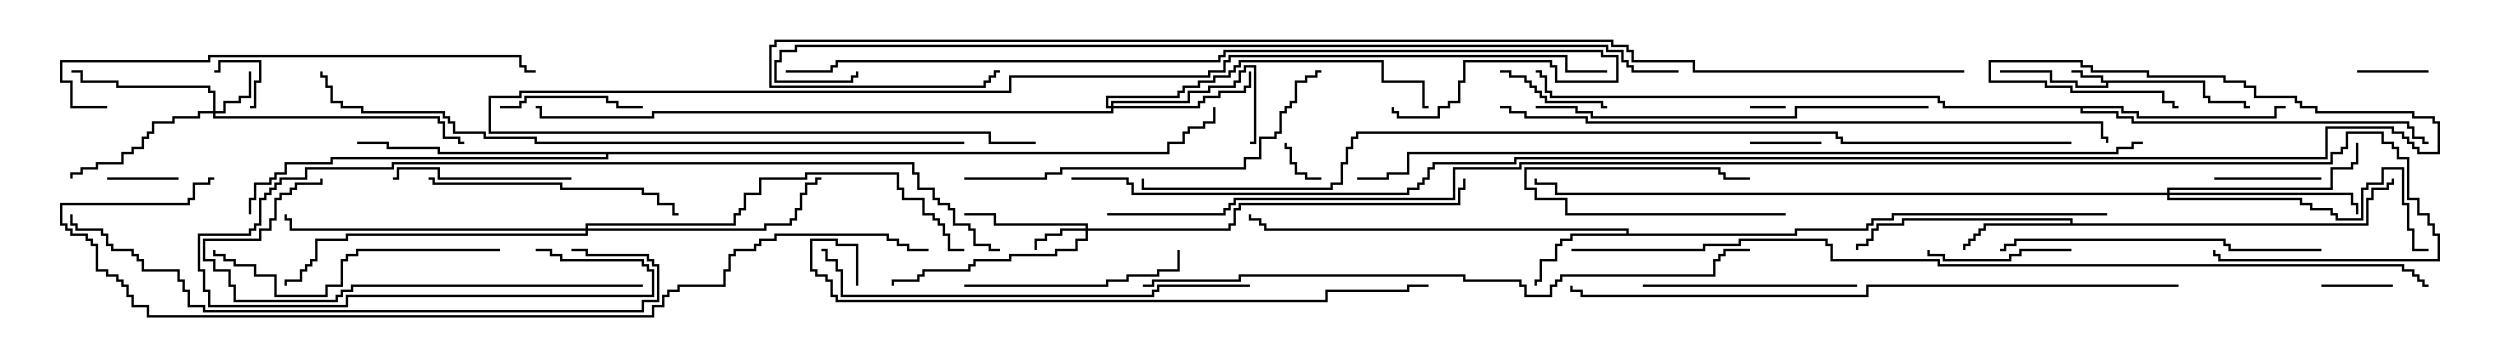 <svg version="1.1" width="105" height="15" xmlns="http://www.w3.org/2000/svg"><path d="M92.621,3.379L92.621,4.021L92.836,4.021L92.836,4.236L94.336,4.236L94.336,4.45L94.5,4.45L94.5,4.55L94.236,4.55L94.236,4.336L92.736,4.336L92.736,4.121L92.521,4.121L92.521,3.479L88.55,3.479L88.55,3.693L87.164,3.693L87.164,3.479L86.093,3.479L86.093,3.05L84,3.05L84,2.95L86.193,2.95L86.193,3.379L87.264,3.379L87.264,3.593L88.45,3.593L88.45,3.479L88.236,3.479L88.236,3.264L87.379,3.264L87.379,3.05L87,3.05L87,2.95L87.479,2.95L87.479,3.164L88.336,3.164L88.336,3.379z" stroke="none"/><path d="M68.307,9.807L68.307,9.693L53.093,9.693L53.093,9.479L52.879,9.479L52.879,9.264L52.45,9.264L52.45,9L52.55,9L52.55,9.164L52.979,9.164L52.979,9.379L53.193,9.379L53.193,9.593L68.407,9.593L68.407,9.807L75.379,9.807L75.379,9.593L78.379,9.593L78.379,9.379L78.593,9.379L78.593,9.164L79.45,9.164L79.45,8.95L88.5,8.95L88.5,9.05L79.55,9.05L79.55,9.264L78.693,9.264L78.693,9.479L78.479,9.479L78.479,9.693L75.479,9.693L75.479,9.907L66.05,9.907L66.05,10.121L65.621,10.121L65.621,10.336L65.407,10.336L65.407,10.979L64.764,10.979L64.764,11.836L64.55,11.836L64.55,12L64.45,12L64.45,11.736L64.664,11.736L64.664,10.879L65.307,10.879L65.307,10.236L65.521,10.236L65.521,10.021L65.95,10.021L65.95,9.807z" stroke="none"/><path d="M86.95,9.379L86.95,9.264L79.979,9.264L79.979,9.479L78.907,9.479L78.907,9.693L78.693,9.693L78.693,10.121L78.479,10.121L78.479,10.336L78.05,10.336L78.05,10.5L77.95,10.5L77.95,10.236L78.379,10.236L78.379,10.021L78.593,10.021L78.593,9.593L78.807,9.593L78.807,9.379L79.879,9.379L79.879,9.164L87.05,9.164L87.05,9.379L99.379,9.379L99.379,8.307L99.593,8.307L99.593,7.879L100.236,7.879L100.236,7.664L100.45,7.664L100.45,7.5L100.55,7.5L100.55,7.764L100.336,7.764L100.336,7.979L99.693,7.979L99.693,8.407L99.479,8.407L99.479,9.479L83.407,9.479L83.407,9.693L83.193,9.693L83.193,9.907L82.979,9.907L82.979,10.121L82.764,10.121L82.764,10.336L82.55,10.336L82.55,10.5L82.45,10.5L82.45,10.236L82.664,10.236L82.664,10.021L82.879,10.021L82.879,9.807L83.093,9.807L83.093,9.593L83.307,9.593L83.307,9.379z" stroke="none"/><path d="M89.193,4.45L89.193,4.664L89.836,4.664L89.836,4.879L95.521,4.879L95.521,4.45L96,4.45L96,4.55L95.621,4.55L95.621,4.979L89.736,4.979L89.736,4.764L89.093,4.764L89.093,4.55L87.479,4.55L87.479,4.664L88.979,4.664L88.979,4.879L89.621,4.879L89.621,5.093L101.193,5.093L101.193,5.307L101.407,5.307L101.407,5.736L101.836,5.736L101.836,5.95L102,5.95L102,6.05L101.736,6.05L101.736,5.836L101.307,5.836L101.307,5.407L101.093,5.407L101.093,5.193L89.521,5.193L89.521,4.979L88.879,4.979L88.879,4.764L87.379,4.764L87.379,4.55L81.593,4.55L81.593,4.336L81.379,4.336L81.379,4.121L65.093,4.121L65.093,3.907L64.879,3.907L64.879,3.264L64.664,3.264L64.664,3.05L64.5,3.05L64.5,2.95L64.764,2.95L64.764,3.164L64.979,3.164L64.979,3.807L65.193,3.807L65.193,4.021L81.479,4.021L81.479,4.236L81.693,4.236L81.693,4.45z" stroke="none"/><path d="M49.021,6.379L49.021,5.95L49.664,5.95L49.664,5.521L49.879,5.521L49.879,5.307L50.521,5.307L50.521,5.093L50.95,5.093L50.95,4.5L51.05,4.5L51.05,5.193L50.621,5.193L50.621,5.407L49.979,5.407L49.979,5.621L49.764,5.621L49.764,6.05L49.121,6.05L49.121,6.479L25.55,6.479L25.55,6.693L13.979,6.693L13.979,6.907L12.05,6.907L12.05,7.336L11.621,7.336L11.621,7.55L11.407,7.55L11.407,7.764L10.764,7.764L10.764,8.407L10.55,8.407L10.55,9L10.45,9L10.45,8.307L10.664,8.307L10.664,7.664L11.307,7.664L11.307,7.45L11.521,7.45L11.521,7.236L11.95,7.236L11.95,6.807L13.879,6.807L13.879,6.593L25.45,6.593L25.45,6.479L18.379,6.479L18.379,6.264L16.236,6.264L16.236,6.05L15,6.05L15,5.95L16.336,5.95L16.336,6.164L18.479,6.164L18.479,6.379z" stroke="none"/><path d="M8.95,4.664L8.95,3.907L8.736,3.907L8.736,3.693L4.879,3.693L4.879,3.479L3.379,3.479L3.379,3.05L3,3.05L3,2.95L3.479,2.95L3.479,3.379L4.979,3.379L4.979,3.593L8.836,3.593L8.836,3.807L9.05,3.807L9.05,4.664L9.379,4.664L9.379,4.236L10.021,4.236L10.021,4.021L10.45,4.021L10.45,3L10.55,3L10.55,4.121L10.121,4.121L10.121,4.336L9.479,4.336L9.479,4.764L9.05,4.764L9.05,4.879L18.479,4.879L18.479,5.093L18.693,5.093L18.693,5.736L19.336,5.736L19.336,5.95L19.5,5.95L19.5,6.05L19.236,6.05L19.236,5.836L18.593,5.836L18.593,5.193L18.379,5.193L18.379,4.979L8.95,4.979L8.95,4.764L8.407,4.764L8.407,4.979L7.336,4.979L7.336,5.193L6.479,5.193L6.479,5.621L6.264,5.621L6.264,5.836L6.05,5.836L6.05,6.264L5.621,6.264L5.621,6.479L5.193,6.479L5.193,6.907L4.121,6.907L4.121,7.121L3.479,7.121L3.479,7.336L3.05,7.336L3.05,7.5L2.95,7.5L2.95,7.236L3.379,7.236L3.379,7.021L4.021,7.021L4.021,6.807L5.093,6.807L5.093,6.379L5.521,6.379L5.521,6.164L5.95,6.164L5.95,5.736L6.164,5.736L6.164,5.521L6.379,5.521L6.379,5.093L7.236,5.093L7.236,4.879L8.307,4.879L8.307,4.664z" stroke="none"/><path d="M45.593,9.593L45.593,9.479L41.736,9.479L41.736,9.05L40.5,9.05L40.5,8.95L41.836,8.95L41.836,9.379L45.693,9.379L45.693,9.593L51.593,9.593L51.593,9.379L51.807,9.379L51.807,8.736L52.021,8.736L52.021,8.521L61.236,8.521L61.236,7.879L61.45,7.879L61.45,7.5L61.55,7.5L61.55,7.979L61.336,7.979L61.336,8.621L52.121,8.621L52.121,8.836L51.907,8.836L51.907,9.479L51.693,9.479L51.693,9.693L45.693,9.693L45.693,10.121L45.264,10.121L45.264,10.55L44.407,10.55L44.407,10.764L42.479,10.764L42.479,10.979L40.979,10.979L40.979,11.193L40.764,11.193L40.764,11.407L38.836,11.407L38.836,11.621L38.621,11.621L38.621,11.836L37.55,11.836L37.55,12L37.45,12L37.45,11.736L38.521,11.736L38.521,11.521L38.736,11.521L38.736,11.307L40.664,11.307L40.664,11.093L40.879,11.093L40.879,10.879L42.379,10.879L42.379,10.664L44.307,10.664L44.307,10.45L45.164,10.45L45.164,10.021L45.593,10.021L45.593,9.693L44.621,9.693L44.621,9.907L43.979,9.907L43.979,10.121L43.55,10.121L43.55,10.5L43.45,10.5L43.45,10.021L43.879,10.021L43.879,9.807L44.521,9.807L44.521,9.593z" stroke="none"/><path d="M46.664,4.45L46.664,4.236L49.879,4.236L49.879,3.807L50.736,3.807L50.736,3.593L51.807,3.593L51.807,3.379L52.021,3.379L52.021,2.95L52.236,2.95L52.236,2.736L52.764,2.736L52.764,6.05L52.5,6.05L52.5,5.95L52.664,5.95L52.664,2.836L52.336,2.836L52.336,3.05L52.121,3.05L52.121,3.479L51.907,3.479L51.907,3.693L50.836,3.693L50.836,3.907L49.979,3.907L49.979,4.336L46.764,4.336L46.764,4.45L50.307,4.45L50.307,4.236L50.521,4.236L50.521,4.021L51.164,4.021L51.164,3.807L52.236,3.807L52.236,3.593L52.45,3.593L52.45,3L52.55,3L52.55,3.693L52.336,3.693L52.336,3.907L51.264,3.907L51.264,4.121L50.621,4.121L50.621,4.336L50.407,4.336L50.407,4.55L46.764,4.55L46.764,4.764L27.479,4.764L27.479,4.979L22.664,4.979L22.664,4.55L22.5,4.55L22.5,4.45L22.764,4.45L22.764,4.879L27.379,4.879L27.379,4.664L46.664,4.664L46.664,4.55L46.45,4.55L46.45,4.021L49.45,4.021L49.45,3.807L49.664,3.807L49.664,3.593L50.307,3.593L50.307,3.379L50.95,3.379L50.95,3.164L51.593,3.164L51.593,2.95L51.807,2.95L51.807,2.736L52.021,2.736L52.021,2.521L58.121,2.521L58.121,3.379L59.836,3.379L59.836,4.45L60,4.45L60,4.55L59.736,4.55L59.736,3.479L58.021,3.479L58.021,2.621L52.121,2.621L52.121,2.836L51.907,2.836L51.907,3.05L51.693,3.05L51.693,3.264L51.05,3.264L51.05,3.479L50.407,3.479L50.407,3.693L49.764,3.693L49.764,3.907L49.55,3.907L49.55,4.121L46.55,4.121L46.55,4.45z" stroke="none"/><path d="M91.021,8.093L91.021,7.879L97.879,7.879L97.879,7.021L98.736,7.021L98.736,6.807L98.95,6.807L98.95,6L99.05,6L99.05,6.907L98.836,6.907L98.836,7.121L97.979,7.121L97.979,7.979L91.121,7.979L91.121,8.093L98.836,8.093L98.836,8.521L99.05,8.521L99.05,9L98.95,9L98.95,8.621L98.736,8.621L98.736,8.193L91.121,8.193L91.121,8.307L96.693,8.307L96.693,8.521L97.121,8.521L97.121,8.736L97.979,8.736L97.979,8.95L98.193,8.95L98.193,9.164L99.164,9.164L99.164,7.879L99.379,7.879L99.379,7.664L100.021,7.664L100.021,7.021L100.979,7.021L100.979,8.521L101.193,8.521L101.193,9.593L101.407,9.593L101.407,10.45L102,10.45L102,10.55L101.307,10.55L101.307,9.693L101.093,9.693L101.093,8.621L100.879,8.621L100.879,7.121L100.121,7.121L100.121,7.764L99.479,7.764L99.479,7.979L99.264,7.979L99.264,9.264L98.093,9.264L98.093,9.05L97.879,9.05L97.879,8.836L97.021,8.836L97.021,8.621L96.593,8.621L96.593,8.407L91.021,8.407L91.021,8.193L65.307,8.193L65.307,7.764L64.45,7.764L64.45,7.5L64.55,7.5L64.55,7.664L65.407,7.664L65.407,8.093z" stroke="none"/><path d="M24.593,9.593L24.593,9.379L30.807,9.379L30.807,8.95L31.021,8.95L31.021,8.736L31.236,8.736L31.236,8.093L31.879,8.093L31.879,7.45L33.807,7.45L33.807,7.236L37.764,7.236L37.764,7.879L37.979,7.879L37.979,8.307L38.836,8.307L38.836,8.95L39.264,8.95L39.264,9.164L39.479,9.164L39.479,9.379L39.693,9.379L39.693,9.807L39.907,9.807L39.907,10.45L40.5,10.45L40.5,10.55L39.807,10.55L39.807,9.907L39.593,9.907L39.593,9.479L39.379,9.479L39.379,9.264L39.164,9.264L39.164,9.05L38.736,9.05L38.736,8.407L37.879,8.407L37.879,7.979L37.664,7.979L37.664,7.336L33.907,7.336L33.907,7.55L31.979,7.55L31.979,8.193L31.336,8.193L31.336,8.836L31.121,8.836L31.121,9.05L30.907,9.05L30.907,9.479L24.693,9.479L24.693,9.593L32.093,9.593L32.093,9.379L33.164,9.379L33.164,9.164L33.379,9.164L33.379,8.736L33.593,8.736L33.593,8.093L33.807,8.093L33.807,7.664L34.236,7.664L34.236,7.45L34.5,7.45L34.5,7.55L34.336,7.55L34.336,7.764L33.907,7.764L33.907,8.193L33.693,8.193L33.693,8.836L33.479,8.836L33.479,9.264L33.264,9.264L33.264,9.479L32.193,9.479L32.193,9.693L24.693,9.693L24.693,9.907L14.621,9.907L14.621,10.121L13.336,10.121L13.336,10.979L13.121,10.979L13.121,11.193L12.907,11.193L12.907,11.407L12.693,11.407L12.693,11.836L12.05,11.836L12.05,12L11.95,12L11.95,11.736L12.593,11.736L12.593,11.307L12.807,11.307L12.807,11.093L13.021,11.093L13.021,10.879L13.236,10.879L13.236,10.021L14.521,10.021L14.521,9.807L24.593,9.807L24.593,9.693L12.164,9.693L12.164,9.264L11.95,9.264L11.95,9L12.05,9L12.05,9.164L12.264,9.164L12.264,9.593z" stroke="none"/><path d="M73.5,4.55L73.5,4.45L75,4.45L75,4.55z" stroke="none"/><path d="M55.5,7.45L55.5,7.55L54.807,7.55L54.807,7.336L54.379,7.336L54.379,6.907L54.164,6.907L54.164,6.264L53.95,6.264L53.95,6L54.05,6L54.05,6.164L54.264,6.164L54.264,6.807L54.479,6.807L54.479,7.236L54.907,7.236L54.907,7.45z" stroke="none"/><path d="M75,8.95L75,9.05L65.736,9.05L65.736,8.407L64.45,8.407L64.45,7.979L64.021,7.979L64.021,7.021L72.264,7.021L72.264,7.236L72.479,7.236L72.479,7.45L73.5,7.45L73.5,7.55L72.379,7.55L72.379,7.336L72.164,7.336L72.164,7.121L64.121,7.121L64.121,7.879L64.55,7.879L64.55,8.307L65.836,8.307L65.836,8.95z" stroke="none"/><path d="M10.5,4.55L10.5,4.45L10.664,4.45L10.664,3.379L10.879,3.379L10.879,2.621L9.264,2.621L9.264,3.05L9,3.05L9,2.95L9.164,2.95L9.164,2.521L10.979,2.521L10.979,3.479L10.764,3.479L10.764,4.55z" stroke="none"/><path d="M97.5,12.05L97.5,11.95L100.5,11.95L100.5,12.05z" stroke="none"/><path d="M7.5,7.45L7.5,7.55L4.5,7.55L4.5,7.45z" stroke="none"/><path d="M99,3.05L99,2.95L102,2.95L102,3.05z" stroke="none"/><path d="M73.5,6.05L73.5,5.95L76.5,5.95L76.5,6.05z" stroke="none"/><path d="M97.5,7.45L97.5,7.55L93,7.55L93,7.45z" stroke="none"/><path d="M63,3.05L63,2.95L63.479,2.95L63.479,3.164L64.121,3.164L64.121,3.379L64.336,3.379L64.336,3.593L64.55,3.593L64.55,3.807L64.764,3.807L64.764,4.021L64.979,4.021L64.979,4.236L67.336,4.236L67.336,4.45L67.5,4.45L67.5,4.55L67.236,4.55L67.236,4.336L64.879,4.336L64.879,4.121L64.664,4.121L64.664,3.907L64.45,3.907L64.45,3.693L64.236,3.693L64.236,3.479L64.021,3.479L64.021,3.264L63.379,3.264L63.379,3.05z" stroke="none"/><path d="M21,4.55L21,4.45L21.807,4.45L21.807,4.236L22.021,4.236L22.021,4.021L25.55,4.021L25.55,4.236L25.979,4.236L25.979,4.45L27,4.45L27,4.55L25.879,4.55L25.879,4.336L25.45,4.336L25.45,4.121L22.121,4.121L22.121,4.336L21.907,4.336L21.907,4.55z" stroke="none"/><path d="M87,10.45L87,10.55L84.907,10.55L84.907,10.764L84.479,10.764L84.479,10.979L81.593,10.979L81.593,10.764L80.95,10.764L80.95,10.5L81.05,10.5L81.05,10.664L81.693,10.664L81.693,10.879L84.379,10.879L84.379,10.664L84.807,10.664L84.807,10.45z" stroke="none"/><path d="M24,7.45L24,7.55L18.379,7.55L18.379,7.121L16.764,7.121L16.764,7.55L16.5,7.55L16.5,7.45L16.664,7.45L16.664,7.021L18.479,7.021L18.479,7.45z" stroke="none"/><path d="M78,11.95L78,12.05L69,12.05L69,11.95z" stroke="none"/><path d="M40.5,12.05L40.5,11.95L46.45,11.95L46.45,11.736L47.307,11.736L47.307,11.521L48.593,11.521L48.593,11.307L49.45,11.307L49.45,10.5L49.55,10.5L49.55,11.407L48.693,11.407L48.693,11.621L47.407,11.621L47.407,11.836L46.55,11.836L46.55,12.05z" stroke="none"/><path d="M18,7.55L18,7.45L18.264,7.45L18.264,7.664L23.621,7.664L23.621,7.879L27.05,7.879L27.05,8.093L27.693,8.093L27.693,8.521L28.336,8.521L28.336,8.95L28.5,8.95L28.5,9.05L28.236,9.05L28.236,8.621L27.593,8.621L27.593,8.193L26.95,8.193L26.95,7.979L23.521,7.979L23.521,7.764L18.164,7.764L18.164,7.55z" stroke="none"/><path d="M21,10.45L21,10.55L15.05,10.55L15.05,10.764L14.621,10.764L14.621,10.979L14.407,10.979L14.407,12.05L13.764,12.05L13.764,12.479L11.521,12.479L11.521,11.621L10.664,11.621L10.664,11.193L9.807,11.193L9.807,10.979L9.379,10.979L9.379,10.764L8.95,10.764L8.95,10.5L9.05,10.5L9.05,10.664L9.479,10.664L9.479,10.879L9.907,10.879L9.907,11.093L10.764,11.093L10.764,11.521L11.621,11.521L11.621,12.379L13.664,12.379L13.664,11.95L14.307,11.95L14.307,10.879L14.521,10.879L14.521,10.664L14.95,10.664L14.95,10.45z" stroke="none"/><path d="M97.5,10.45L97.5,10.55L93.593,10.55L93.593,10.336L93.379,10.336L93.379,10.121L84.693,10.121L84.693,10.336L84.264,10.336L84.264,10.55L84,10.55L84,10.45L84.164,10.45L84.164,10.236L84.593,10.236L84.593,10.021L93.479,10.021L93.479,10.236L93.693,10.236L93.693,10.45z" stroke="none"/><path d="M27,11.95L27,12.05L14.836,12.05L14.836,12.264L14.407,12.264L14.407,12.479L14.193,12.479L14.193,12.693L9.807,12.693L9.807,12.05L9.593,12.05L9.593,11.407L8.95,11.407L8.95,10.979L8.521,10.979L8.521,10.021L10.879,10.021L10.879,9.593L11.307,9.593L11.307,9.164L11.521,9.164L11.521,8.307L11.736,8.307L11.736,8.093L12.164,8.093L12.164,7.879L12.379,7.879L12.379,7.664L13.45,7.664L13.45,7.5L13.55,7.5L13.55,7.764L12.479,7.764L12.479,7.979L12.264,7.979L12.264,8.193L11.836,8.193L11.836,8.407L11.621,8.407L11.621,9.264L11.407,9.264L11.407,9.693L10.979,9.693L10.979,10.121L8.621,10.121L8.621,10.879L9.05,10.879L9.05,11.307L9.693,11.307L9.693,11.95L9.907,11.95L9.907,12.593L14.093,12.593L14.093,12.379L14.307,12.379L14.307,12.164L14.736,12.164L14.736,11.95z" stroke="none"/><path d="M40.5,7.55L40.5,7.45L43.879,7.45L43.879,7.236L44.521,7.236L44.521,7.021L52.236,7.021L52.236,6.593L52.879,6.593L52.879,5.736L53.521,5.736L53.521,5.521L53.736,5.521L53.736,4.664L53.95,4.664L53.95,4.45L54.164,4.45L54.164,4.236L54.379,4.236L54.379,3.379L54.807,3.379L54.807,3.164L55.236,3.164L55.236,2.95L55.5,2.95L55.5,3.05L55.336,3.05L55.336,3.264L54.907,3.264L54.907,3.479L54.479,3.479L54.479,4.336L54.264,4.336L54.264,4.55L54.05,4.55L54.05,4.764L53.836,4.764L53.836,5.621L53.621,5.621L53.621,5.836L52.979,5.836L52.979,6.693L52.336,6.693L52.336,7.121L44.621,7.121L44.621,7.336L43.979,7.336L43.979,7.55z" stroke="none"/><path d="M81,4.45L81,4.55L75.479,4.55L75.479,4.979L66.807,4.979L66.807,4.764L66.164,4.764L66.164,4.55L64.5,4.55L64.5,4.45L66.264,4.45L66.264,4.664L66.907,4.664L66.907,4.879L75.379,4.879L75.379,4.45z" stroke="none"/><path d="M52.5,11.95L52.5,12.05L48.693,12.05L48.693,12.264L48.479,12.264L48.479,12.479L35.307,12.479L35.307,11.407L35.093,11.407L35.093,10.979L34.664,10.979L34.664,10.55L34.5,10.55L34.5,10.45L34.764,10.45L34.764,10.879L35.193,10.879L35.193,11.307L35.407,11.307L35.407,12.379L48.379,12.379L48.379,12.164L48.593,12.164L48.593,11.95z" stroke="none"/><path d="M4.5,4.45L4.5,4.55L2.95,4.55L2.95,3.479L2.521,3.479L2.521,2.521L8.736,2.521L8.736,2.307L21.907,2.307L21.907,2.736L22.121,2.736L22.121,2.95L22.5,2.95L22.5,3.05L22.021,3.05L22.021,2.836L21.807,2.836L21.807,2.407L8.836,2.407L8.836,2.621L2.621,2.621L2.621,3.379L3.05,3.379L3.05,4.45z" stroke="none"/><path d="M22.5,10.55L22.5,10.45L23.193,10.45L23.193,10.664L23.621,10.664L23.621,10.879L27.05,10.879L27.05,11.093L27.264,11.093L27.264,11.307L27.479,11.307L27.479,12.479L14.621,12.479L14.621,12.907L8.736,12.907L8.736,12.264L8.521,12.264L8.521,11.407L8.307,11.407L8.307,9.807L10.45,9.807L10.45,9.593L10.664,9.593L10.664,9.379L10.879,9.379L10.879,8.307L11.093,8.307L11.093,8.093L11.307,8.093L11.307,7.879L11.521,7.879L11.521,7.664L11.736,7.664L11.736,7.45L12.807,7.45L12.807,7.021L16.45,7.021L16.45,6.807L38.407,6.807L38.407,7.236L38.621,7.236L38.621,7.879L39.264,7.879L39.264,8.307L39.479,8.307L39.479,8.521L39.907,8.521L39.907,8.736L40.121,8.736L40.121,9.379L40.764,9.379L40.764,9.593L40.979,9.593L40.979,10.236L41.621,10.236L41.621,10.45L42,10.45L42,10.55L41.521,10.55L41.521,10.336L40.879,10.336L40.879,9.693L40.664,9.693L40.664,9.479L40.021,9.479L40.021,8.836L39.807,8.836L39.807,8.621L39.379,8.621L39.379,8.407L39.164,8.407L39.164,7.979L38.521,7.979L38.521,7.336L38.307,7.336L38.307,6.907L16.55,6.907L16.55,7.121L12.907,7.121L12.907,7.55L11.836,7.55L11.836,7.764L11.621,7.764L11.621,7.979L11.407,7.979L11.407,8.193L11.193,8.193L11.193,8.407L10.979,8.407L10.979,9.479L10.764,9.479L10.764,9.693L10.55,9.693L10.55,9.907L8.407,9.907L8.407,11.307L8.621,11.307L8.621,12.164L8.836,12.164L8.836,12.807L14.521,12.807L14.521,12.379L27.379,12.379L27.379,11.407L27.164,11.407L27.164,11.193L26.95,11.193L26.95,10.979L23.521,10.979L23.521,10.764L23.093,10.764L23.093,10.55z" stroke="none"/><path d="M2.95,9L3.05,9L3.05,9.379L3.264,9.379L3.264,9.593L4.336,9.593L4.336,9.807L4.55,9.807L4.55,10.236L4.764,10.236L4.764,10.45L5.621,10.45L5.621,10.664L5.836,10.664L5.836,10.879L6.05,10.879L6.05,11.307L7.55,11.307L7.55,11.736L7.764,11.736L7.764,12.164L7.979,12.164L7.979,12.807L8.621,12.807L8.621,13.021L26.95,13.021L26.95,12.593L27.593,12.593L27.593,11.193L27.379,11.193L27.379,10.979L27.164,10.979L27.164,10.764L24.593,10.764L24.593,10.55L24,10.55L24,10.45L24.693,10.45L24.693,10.664L27.264,10.664L27.264,10.879L27.479,10.879L27.479,11.093L27.693,11.093L27.693,12.693L27.05,12.693L27.05,13.121L8.521,13.121L8.521,12.907L7.879,12.907L7.879,12.264L7.664,12.264L7.664,11.836L7.45,11.836L7.45,11.407L5.95,11.407L5.95,10.979L5.736,10.979L5.736,10.764L5.521,10.764L5.521,10.55L4.664,10.55L4.664,10.336L4.45,10.336L4.45,9.907L4.236,9.907L4.236,9.693L3.164,9.693L3.164,9.479L2.95,9.479z" stroke="none"/><path d="M36.05,12L35.95,12L35.95,10.336L35.093,10.336L35.093,10.121L34.121,10.121L34.121,11.307L34.336,11.307L34.336,11.521L34.764,11.521L34.764,11.736L34.979,11.736L34.979,12.379L35.193,12.379L35.193,12.593L55.664,12.593L55.664,12.164L59.093,12.164L59.093,11.95L60,11.95L60,12.05L59.193,12.05L59.193,12.264L55.764,12.264L55.764,12.693L35.093,12.693L35.093,12.479L34.879,12.479L34.879,11.836L34.664,11.836L34.664,11.621L34.236,11.621L34.236,11.407L34.021,11.407L34.021,10.021L35.193,10.021L35.193,10.236L36.05,10.236z" stroke="none"/><path d="M43.5,5.95L43.5,6.05L41.521,6.05L41.521,5.621L20.521,5.621L20.521,4.021L21.807,4.021L21.807,3.807L42.379,3.807L42.379,3.164L50.736,3.164L50.736,2.95L51.379,2.95L51.379,2.521L51.593,2.521L51.593,2.307L65.836,2.307L65.836,2.95L67.5,2.95L67.5,3.05L65.736,3.05L65.736,2.407L51.693,2.407L51.693,2.621L51.479,2.621L51.479,3.05L50.836,3.05L50.836,3.264L42.479,3.264L42.479,3.907L21.907,3.907L21.907,4.121L20.621,4.121L20.621,5.521L41.621,5.521L41.621,5.95z" stroke="none"/><path d="M91.5,11.95L91.5,12.05L78.479,12.05L78.479,12.479L66.379,12.479L66.379,12.264L65.95,12.264L65.95,12L66.05,12L66.05,12.164L66.479,12.164L66.479,12.379L78.379,12.379L78.379,11.95z" stroke="none"/><path d="M48,12.05L48,11.95L48.379,11.95L48.379,11.736L52.021,11.736L52.021,11.521L61.55,11.521L61.55,11.736L63.907,11.736L63.907,11.95L64.121,11.95L64.121,12.379L65.093,12.379L65.093,11.95L65.307,11.95L65.307,11.736L65.521,11.736L65.521,11.521L71.95,11.521L71.95,10.879L72.164,10.879L72.164,10.664L72.379,10.664L72.379,10.45L73.5,10.45L73.5,10.55L72.479,10.55L72.479,10.764L72.264,10.764L72.264,10.979L72.05,10.979L72.05,11.621L65.621,11.621L65.621,11.836L65.407,11.836L65.407,12.05L65.193,12.05L65.193,12.479L64.021,12.479L64.021,12.05L63.807,12.05L63.807,11.836L61.45,11.836L61.45,11.621L52.121,11.621L52.121,11.836L48.479,11.836L48.479,12.05z" stroke="none"/><path d="M33,3.05L33,2.95L34.879,2.95L34.879,2.736L35.093,2.736L35.093,2.521L51.164,2.521L51.164,2.307L51.379,2.307L51.379,2.093L67.336,2.093L67.336,2.307L67.979,2.307L67.979,3.479L65.307,3.479L65.307,2.836L65.093,2.836L65.093,2.621L61.55,2.621L61.55,3.479L61.336,3.479L61.336,4.336L60.907,4.336L60.907,4.55L60.479,4.55L60.479,4.979L58.664,4.979L58.664,4.764L58.45,4.764L58.45,4.5L58.55,4.5L58.55,4.664L58.764,4.664L58.764,4.879L60.379,4.879L60.379,4.45L60.807,4.45L60.807,4.236L61.236,4.236L61.236,3.379L61.45,3.379L61.45,2.521L65.193,2.521L65.193,2.736L65.407,2.736L65.407,3.379L67.879,3.379L67.879,2.407L67.236,2.407L67.236,2.193L51.479,2.193L51.479,2.407L51.264,2.407L51.264,2.621L35.193,2.621L35.193,2.836L34.979,2.836L34.979,3.05z" stroke="none"/><path d="M63,4.55L63,4.45L63.479,4.45L63.479,4.664L64.121,4.664L64.121,4.879L66.693,4.879L66.693,5.093L88.336,5.093L88.336,5.736L88.55,5.736L88.55,6L88.45,6L88.45,5.836L88.236,5.836L88.236,5.193L66.593,5.193L66.593,4.979L64.021,4.979L64.021,4.764L63.379,4.764L63.379,4.55z" stroke="none"/><path d="M40.5,5.95L40.5,6.05L22.45,6.05L22.45,5.836L20.307,5.836L20.307,5.621L19.021,5.621L19.021,5.193L18.807,5.193L18.807,4.979L18.593,4.979L18.593,4.764L15.164,4.764L15.164,4.55L14.307,4.55L14.307,4.336L13.879,4.336L13.879,3.693L13.664,3.693L13.664,3.264L13.45,3.264L13.45,3L13.55,3L13.55,3.164L13.764,3.164L13.764,3.593L13.979,3.593L13.979,4.236L14.407,4.236L14.407,4.45L15.264,4.45L15.264,4.664L18.693,4.664L18.693,4.879L18.907,4.879L18.907,5.093L19.121,5.093L19.121,5.521L20.407,5.521L20.407,5.736L22.55,5.736L22.55,5.95z" stroke="none"/><path d="M39,10.45L39,10.55L38.093,10.55L38.093,10.336L37.664,10.336L37.664,10.121L37.236,10.121L37.236,9.907L32.621,9.907L32.621,10.121L31.979,10.121L31.979,10.336L31.764,10.336L31.764,10.55L30.907,10.55L30.907,10.764L30.693,10.764L30.693,11.407L30.479,11.407L30.479,12.05L28.55,12.05L28.55,12.264L28.121,12.264L28.121,12.479L27.907,12.479L27.907,12.907L27.479,12.907L27.479,13.336L6.164,13.336L6.164,12.907L5.521,12.907L5.521,12.479L5.307,12.479L5.307,12.05L5.093,12.05L5.093,11.836L4.879,11.836L4.879,11.621L4.45,11.621L4.45,11.407L4.021,11.407L4.021,10.336L3.807,10.336L3.807,10.121L3.593,10.121L3.593,9.907L2.95,9.907L2.95,9.693L2.736,9.693L2.736,9.479L2.521,9.479L2.521,8.521L7.879,8.521L7.879,8.307L8.093,8.307L8.093,7.664L8.736,7.664L8.736,7.45L9,7.45L9,7.55L8.836,7.55L8.836,7.764L8.193,7.764L8.193,8.407L7.979,8.407L7.979,8.621L2.621,8.621L2.621,9.379L2.836,9.379L2.836,9.593L3.05,9.593L3.05,9.807L3.693,9.807L3.693,10.021L3.907,10.021L3.907,10.236L4.121,10.236L4.121,11.307L4.55,11.307L4.55,11.521L4.979,11.521L4.979,11.736L5.193,11.736L5.193,11.95L5.407,11.95L5.407,12.379L5.621,12.379L5.621,12.807L6.264,12.807L6.264,13.236L27.379,13.236L27.379,12.807L27.807,12.807L27.807,12.379L28.021,12.379L28.021,12.164L28.45,12.164L28.45,11.95L30.379,11.95L30.379,11.307L30.593,11.307L30.593,10.664L30.807,10.664L30.807,10.45L31.664,10.45L31.664,10.236L31.879,10.236L31.879,10.021L32.521,10.021L32.521,9.807L37.336,9.807L37.336,10.021L37.764,10.021L37.764,10.236L38.193,10.236L38.193,10.45z" stroke="none"/><path d="M90,5.95L90,6.05L89.621,6.05L89.621,6.264L88.979,6.264L88.979,6.479L59.193,6.479L59.193,7.336L58.336,7.336L58.336,7.55L57,7.55L57,7.45L58.236,7.45L58.236,7.236L59.093,7.236L59.093,6.379L88.879,6.379L88.879,6.164L89.521,6.164L89.521,5.95z" stroke="none"/><path d="M70.5,2.95L70.5,3.05L68.521,3.05L68.521,2.836L68.307,2.836L68.307,2.621L68.093,2.621L68.093,2.193L67.45,2.193L67.45,1.979L33.479,1.979L33.479,2.193L32.836,2.193L32.836,2.621L32.621,2.621L32.621,3.379L35.736,3.379L35.736,3.164L35.95,3.164L35.95,3L36.05,3L36.05,3.264L35.836,3.264L35.836,3.479L32.521,3.479L32.521,2.521L32.736,2.521L32.736,2.093L33.379,2.093L33.379,1.879L67.55,1.879L67.55,2.093L68.193,2.093L68.193,2.521L68.407,2.521L68.407,2.736L68.621,2.736L68.621,2.95z" stroke="none"/><path d="M66,10.55L66,10.45L71.521,10.45L71.521,10.236L73.021,10.236L73.021,10.021L76.764,10.021L76.764,10.236L76.979,10.236L76.979,10.879L81.479,10.879L81.479,11.093L100.979,11.093L100.979,11.307L101.407,11.307L101.407,11.521L101.621,11.521L101.621,11.736L101.836,11.736L101.836,11.95L102,11.95L102,12.05L101.736,12.05L101.736,11.836L101.521,11.836L101.521,11.621L101.307,11.621L101.307,11.407L100.879,11.407L100.879,11.193L81.379,11.193L81.379,10.979L76.879,10.979L76.879,10.336L76.664,10.336L76.664,10.121L73.121,10.121L73.121,10.336L71.621,10.336L71.621,10.55z" stroke="none"/><path d="M87,5.95L87,6.05L77.307,6.05L77.307,5.836L77.093,5.836L77.093,5.621L57.05,5.621L57.05,5.836L56.836,5.836L56.836,6.264L56.621,6.264L56.621,6.907L56.407,6.907L56.407,7.764L55.979,7.764L55.979,7.979L47.95,7.979L47.95,7.5L48.05,7.5L48.05,7.879L55.879,7.879L55.879,7.664L56.307,7.664L56.307,6.807L56.521,6.807L56.521,6.164L56.736,6.164L56.736,5.736L56.95,5.736L56.95,5.521L77.193,5.521L77.193,5.736L77.407,5.736L77.407,5.95z" stroke="none"/><path d="M82.5,2.95L82.5,3.05L71.093,3.05L71.093,2.621L68.521,2.621L68.521,2.193L68.307,2.193L68.307,1.979L67.664,1.979L67.664,1.764L32.621,1.764L32.621,1.979L32.407,1.979L32.407,3.593L41.307,3.593L41.307,3.379L41.521,3.379L41.521,3.164L41.736,3.164L41.736,2.95L42,2.95L42,3.05L41.836,3.05L41.836,3.264L41.621,3.264L41.621,3.479L41.407,3.479L41.407,3.693L32.307,3.693L32.307,1.879L32.521,1.879L32.521,1.664L67.764,1.664L67.764,1.879L68.407,1.879L68.407,2.093L68.621,2.093L68.621,2.521L71.193,2.521L71.193,2.95z" stroke="none"/><path d="M46.5,9.05L46.5,8.95L51.379,8.95L51.379,8.736L51.593,8.736L51.593,8.521L51.807,8.521L51.807,8.307L61.021,8.307L61.021,7.021L63.807,7.021L63.807,6.807L97.879,6.807L97.879,6.379L98.307,6.379L98.307,6.164L98.521,6.164L98.521,5.521L100.121,5.521L100.121,5.95L100.55,5.95L100.55,6.164L100.764,6.164L100.764,6.593L101.193,6.593L101.193,8.307L101.621,8.307L101.621,8.95L102.05,8.95L102.05,9.379L102.264,9.379L102.264,9.807L102.479,9.807L102.479,10.979L93.164,10.979L93.164,10.764L92.95,10.764L92.95,10.5L93.05,10.5L93.05,10.664L93.264,10.664L93.264,10.879L102.379,10.879L102.379,9.907L102.164,9.907L102.164,9.479L101.95,9.479L101.95,9.05L101.521,9.05L101.521,8.407L101.093,8.407L101.093,6.693L100.664,6.693L100.664,6.264L100.45,6.264L100.45,6.05L100.021,6.05L100.021,5.621L98.621,5.621L98.621,6.264L98.407,6.264L98.407,6.479L97.979,6.479L97.979,6.907L63.907,6.907L63.907,7.121L61.121,7.121L61.121,8.407L51.907,8.407L51.907,8.621L51.693,8.621L51.693,8.836L51.479,8.836L51.479,9.05z" stroke="none"/><path d="M45,7.55L45,7.45L47.407,7.45L47.407,7.664L47.621,7.664L47.621,8.093L59.093,8.093L59.093,7.879L59.521,7.879L59.521,7.664L59.736,7.664L59.736,7.45L59.95,7.45L59.95,7.021L60.164,7.021L60.164,6.807L63.593,6.807L63.593,6.593L97.664,6.593L97.664,5.307L100.55,5.307L100.55,5.521L100.979,5.521L100.979,5.736L101.193,5.736L101.193,5.95L101.407,5.95L101.407,6.164L101.621,6.164L101.621,6.379L102.379,6.379L102.379,5.193L102.164,5.193L102.164,4.979L101.307,4.979L101.307,4.764L97.236,4.764L97.236,4.55L96.593,4.55L96.593,4.336L96.379,4.336L96.379,4.121L94.664,4.121L94.664,3.693L94.236,3.693L94.236,3.479L93.379,3.479L93.379,3.264L90.164,3.264L90.164,3.05L87.807,3.05L87.807,2.836L87.379,2.836L87.379,2.621L83.621,2.621L83.621,3.379L85.979,3.379L85.979,3.593L87.05,3.593L87.05,3.807L90.907,3.807L90.907,4.236L91.336,4.236L91.336,4.45L91.5,4.45L91.5,4.55L91.236,4.55L91.236,4.336L90.807,4.336L90.807,3.907L86.95,3.907L86.95,3.693L85.879,3.693L85.879,3.479L83.521,3.479L83.521,2.521L87.479,2.521L87.479,2.736L87.907,2.736L87.907,2.95L90.264,2.95L90.264,3.164L93.479,3.164L93.479,3.379L94.336,3.379L94.336,3.593L94.764,3.593L94.764,4.021L96.479,4.021L96.479,4.236L96.693,4.236L96.693,4.45L97.336,4.45L97.336,4.664L101.407,4.664L101.407,4.879L102.264,4.879L102.264,5.093L102.479,5.093L102.479,6.479L101.521,6.479L101.521,6.264L101.307,6.264L101.307,6.05L101.093,6.05L101.093,5.836L100.879,5.836L100.879,5.621L100.45,5.621L100.45,5.407L97.764,5.407L97.764,6.693L63.693,6.693L63.693,6.907L60.264,6.907L60.264,7.121L60.05,7.121L60.05,7.55L59.836,7.55L59.836,7.764L59.621,7.764L59.621,7.979L59.193,7.979L59.193,8.193L47.521,8.193L47.521,7.764L47.307,7.764L47.307,7.55z" stroke="none"/></svg>